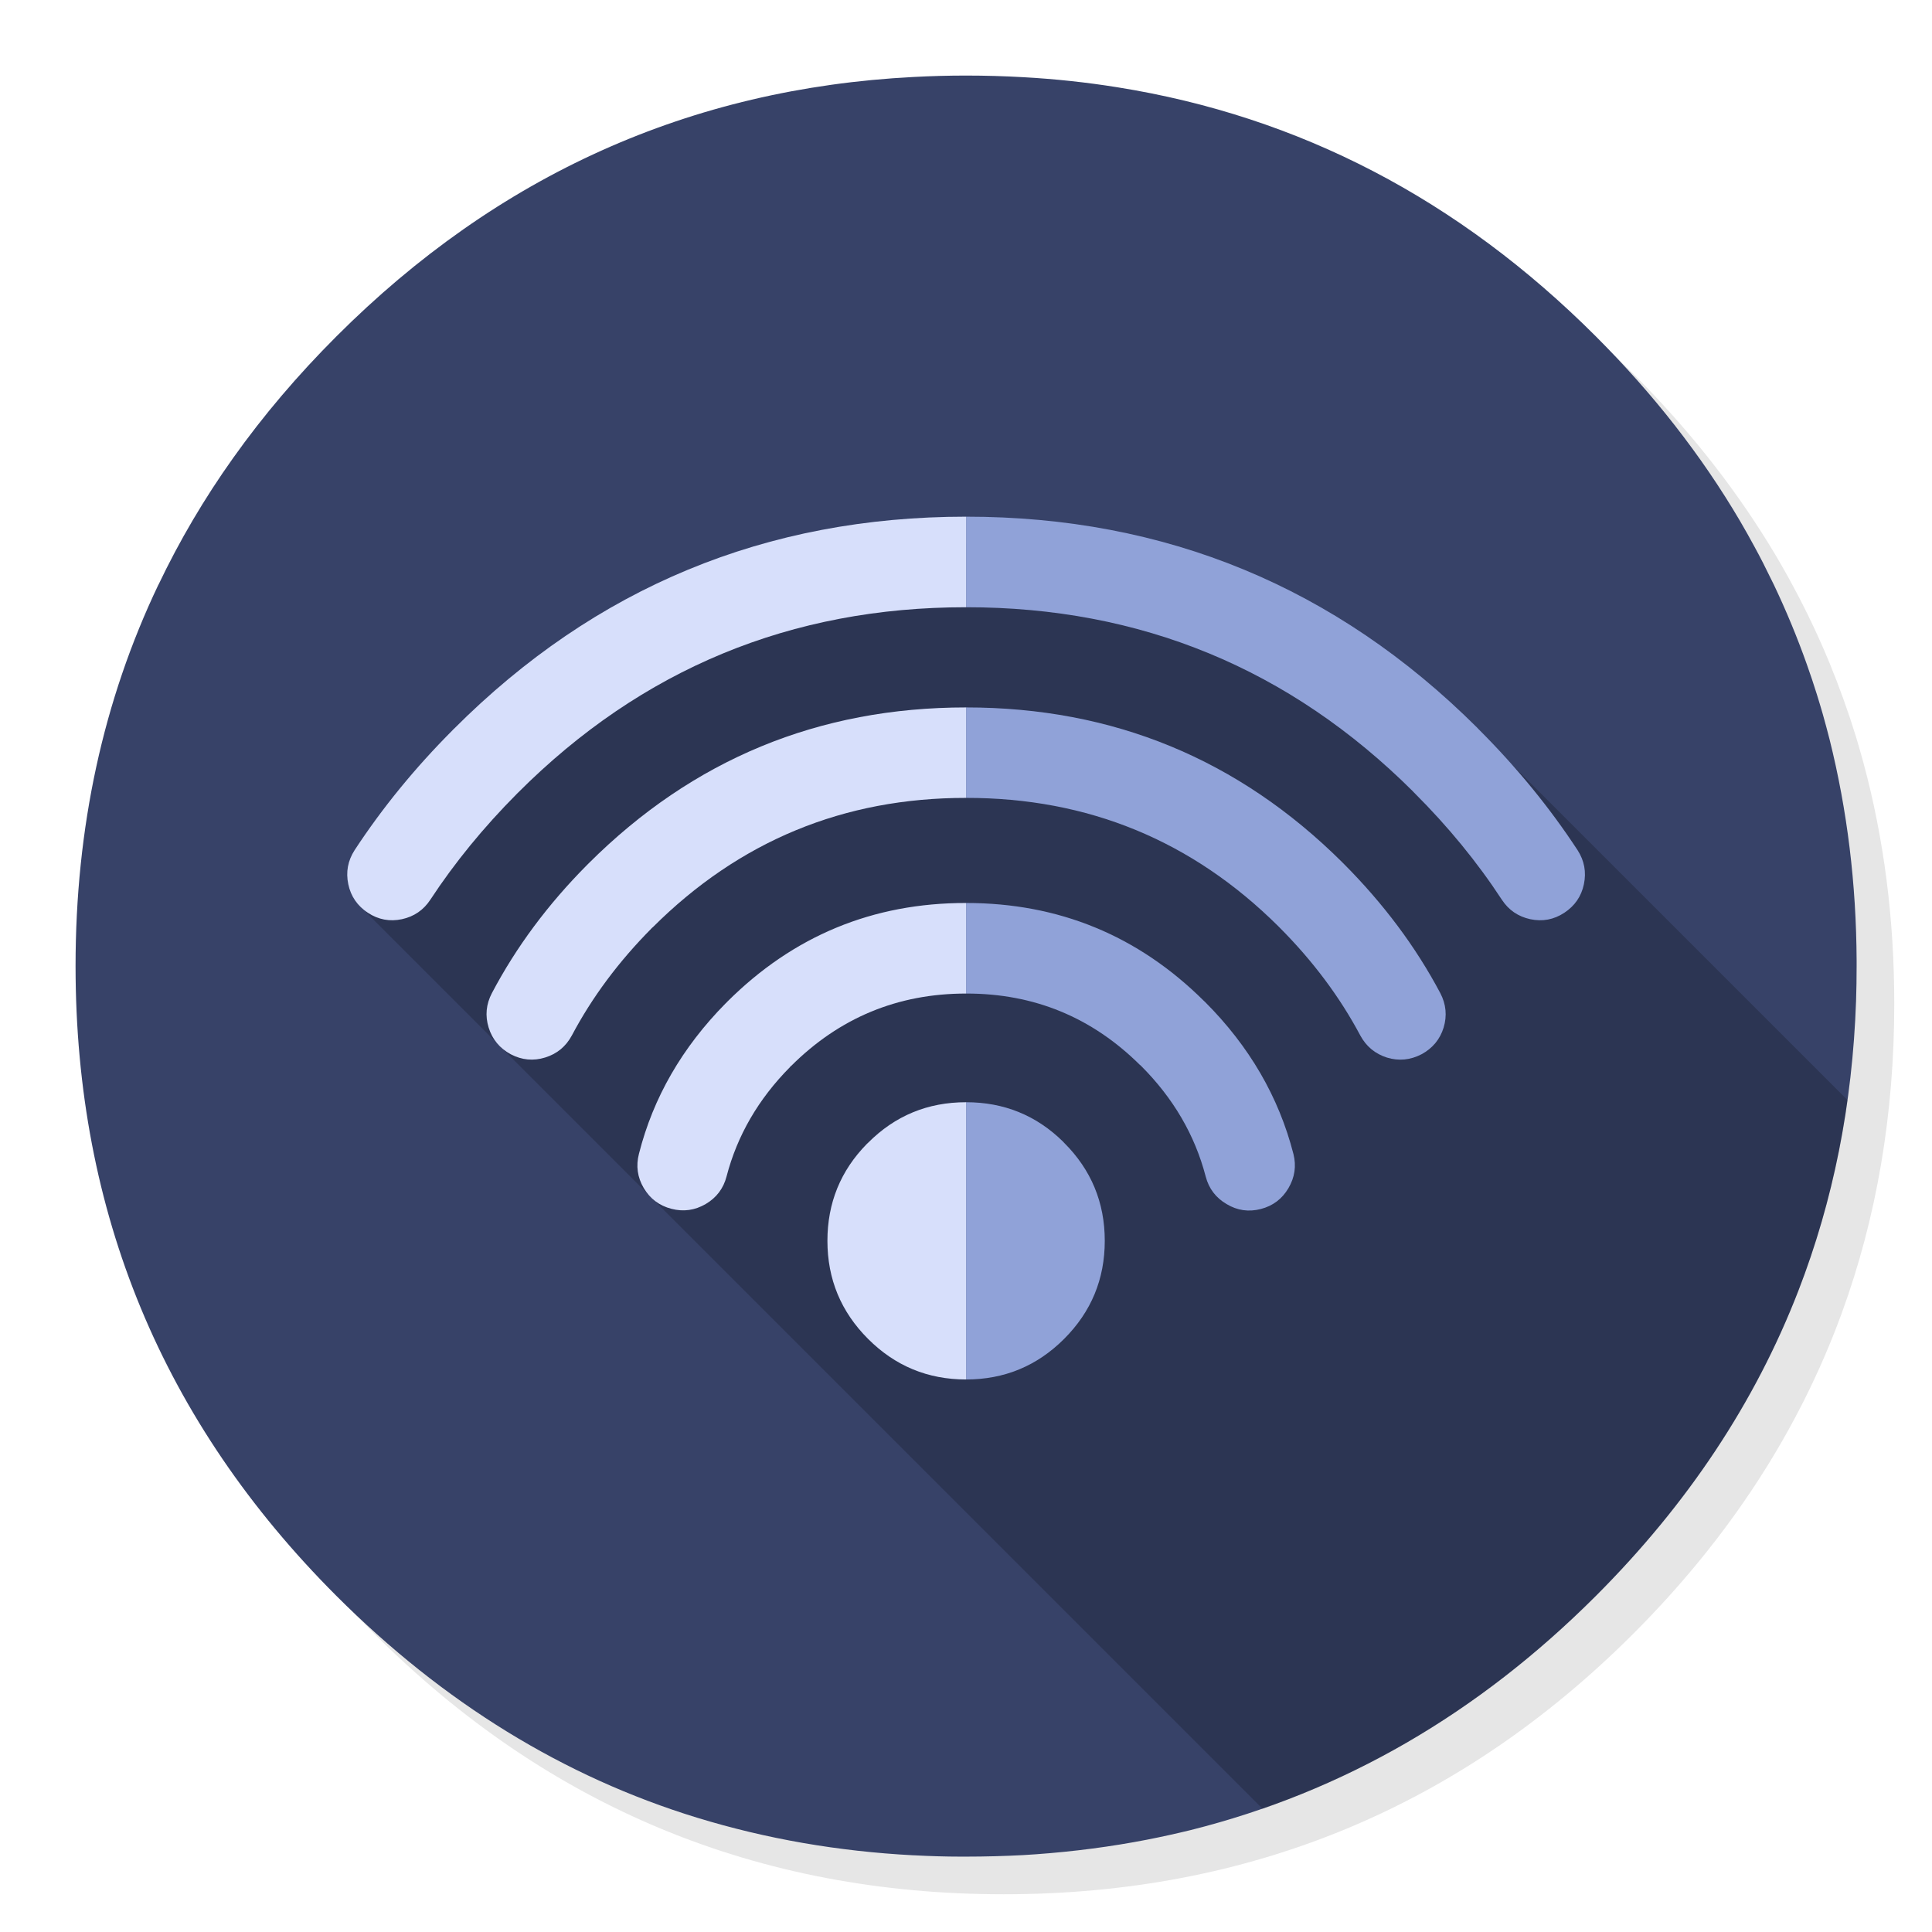 <svg xmlns="http://www.w3.org/2000/svg" xmlns:xlink="http://www.w3.org/1999/xlink" id="Airport-Utility" width="1024" height="1024" x="0" y="0" baseProfile="basic" enable-background="new 0 0 1024 1024" image-rendering="optimizeSpeed" version="1.1" viewBox="0 0 1024 1024" style="background-color:#fff"><g id="shadow"><g id="shape"><path id="path" fill="#000" fill-opacity=".098" d="M969.65,351.3 Q961.05,330.45 950.25,310.45 C946.2,302.9 941.9,295.4 937.35,288.05 917.8,256.35 893.95,226.4 865.8,198.25 773.65,106.1 662.35,60 532,60 401.65,60 290.4,106.1 198.25,198.25 106.1,290.4 60,401.65 60,532 60,662.35 106.1,773.65 198.25,865.8 290.4,957.95 401.65,1004 532,1004 662.35,1004 773.65,957.95 865.8,865.8 916.55,815 953.35,758.4 976.15,696.05 994.7,645.2 1004,590.55 1004,532 1004,487.1 998.55,444.45 987.6,404.05 986.35,399.5 985.05,394.95 983.7,390.45 979.6,377.15 974.9,364.1 969.65,351.3z"/></g></g><g id="bg"><g id="shape2"><path id="path1" fill="#374268" fill-opacity="1" d="M929.85,289.65 C927.5,285.3 924.9,280.65 922.2,276.05 901.9,241.55 876.4,208.85 845.85,178.3 773.25,105.7 688.7,61.65 592.2,46.25 575.95,43.65 559.4,41.85 542.15,40.9 532.45,40.35 522.3,40.05 512.05,40.05 502.7,40.05 493.45,40.3 484.15,40.8 365.8,46.9 263.85,92.75 178.3,178.3 157.8,198.8 139.55,220.25 123.6,242.7 108.25,264.25 95.05,286.7 84,309.9 L83.975,309.875 Q40.05,401.873 40.05,512.05 C40.05,642.4 86.15,753.7 178.3,845.85 235,902.5 298.85,941.75 369.4,963.4 406.15,974.65 444.2,981.25 484.15,983.35 484.3,983.35 484.4,983.35 484.55,983.35 493.05,983.8 501.15,984.05 509.05,984.05 510.25,984.05 511.15,984.05 512.05,984.05 522.35,984.05 532.55,983.75 542.15,983.25 544.65,983.1 546.9,982.95 549.1,982.8 569.3,981.35 589,978.75 607.8,975.1 615.75,973.55 623.6,971.8 631.2,969.95 712,949.65 783.35,908.35 845.85,845.85 894.45,797.25 930.25,743.35 953.2,684.05 971.65,636.4 981.85,585.25 983.75,530.55 983.95,524.5 984.05,518.3 984.05,512.05 984.05,511.4 984.05,510.7 984.05,510.05 984.05,509.7 984.05,509.4 984.05,509.05 983.85,468.4 979.1,429.55 969.75,392.05 968.65,387.7 967.4,383.05 966.1,378.45 965.1,375.05 964.1,371.6 962.95,367.95 961.35,362.8 959.55,357.45 957.65,352.1 952.6,337.85 946.8,323.85 940.2,309.95 938.35,306.15 936.45,302.3 934.5,298.45 933.05,295.6 931.55,292.75 929.85,289.65z"/></g></g><g id="bg.__20copy"><g id="shape4"><path id="path2" fill="#000" fill-opacity=".2" d="M979.25,583.1 L801.2,405.05 512.05,288.05 333.225,357.55 194,483.5 669.175,958.675 L669.2,958.7 C734.65,935.9 793.35,898.35 845.85,845.85 894.45,797.25 930.25,743.35 953.2,684.05 Q971.862,635.899 979.25,583.1z"/></g></g><g id="Calque.__203"><g id="shape6"><path id="path3" fill="#90A2D8" fill-opacity="1" d="M783.45,386.25 C783.25,386.05 783.05,385.85 782.85,385.6 708,311.1 617.75,273.85 512.05,273.85 L512.05,321.85 C604.5,321.8 683.5,354.35 748.95,419.5 L749,419.6 C749.15,419.75 749.35,419.95 749.55,420.15 767.45,438 782.95,456.9 796,476.85 799.6,482.35 804.65,485.8 811.1,487.2 817.55,488.55 823.55,487.45 829.1,483.8 834.65,480.15 838.15,475.1 839.5,468.65 840.85,462.2 839.75,456.2 836.15,450.6 821.35,428 803.8,406.55 783.45,386.25z M677.55,490.95 C677.55,491 677.55,491 677.6,491 677.75,491.15 677.95,491.35 678.1,491.5 695.8,509.25 710.1,528.35 721,548.85 724.15,554.65 728.85,558.55 735.15,560.55 741.4,562.45 747.5,561.85 753.4,558.8 759.25,555.65 763.2,550.95 765.15,544.65 767.05,538.35 766.45,532.25 763.4,526.4 750.35,501.75 733.2,478.85 712,457.6 711.75,457.4 711.55,457.2 711.4,457.05 L711.4,457 C656.35,402.3 589.9,374.95 512.1,374.95 L512.05,374.95 512.05,422.9 512.1,422.9 C576.7,422.85 631.85,445.55 677.55,490.95z M650.15,638.2 C655.8,641.6 661.85,642.45 668.25,640.8 674.65,639.15 679.55,635.45 682.9,629.75 686.25,624.05 687.15,618 685.55,611.65 677.8,581.45 662.2,554.55 638.65,531 638.4,530.8 638.2,530.6 638.05,530.45 L638,530.4 C603.15,495.85 561.15,478.6 512.05,478.6 L512.05,526.6 C548,526.55 578.7,539.15 604.25,564.5 L604.15,564.35 C604.3,564.5 604.5,564.7 604.75,564.9 621.9,582.05 633.3,601.6 639.05,623.6 640.7,629.95 644.4,634.85 650.15,638.2z M564,605.7 C563.85,605.5 563.6,605.25 563.4,605.05 549.2,591.1 532.05,584.2 512.05,584.2 L512.05,731.15 Q542.5,731.15 564,709.65 C578.35,695.3 585.55,678 585.55,657.65 585.55,637.35 578.35,620 564,605.7z"/><path id="path4" fill="#D7DFFB" fill-opacity="1" d="M512.05,321.85 L512.05,273.85 C406,273.85 315.55,311.3 240.65,386.25 240.4,386.45 240.2,386.65 240,386.85 L239.95,386.95 C219.9,407.05 202.6,428.25 187.95,450.6 184.35,456.2 183.25,462.2 184.6,468.65 185.95,475.1 189.45,480.15 195,483.8 200.55,487.45 206.55,488.55 213,487.2 219.45,485.8 224.5,482.35 228.1,476.85 241,457.2 256.3,438.5 273.95,420.75 L273.9,420.75 C274.1,420.55 274.3,420.35 274.55,420.15 340.1,354.55 419.3,321.8 512.05,321.85z M312,457.6 C311.8,457.8 311.6,458 311.35,458.25 L311.3,458.3 C290.4,479.3 273.55,502 260.7,526.4 257.65,532.25 257.05,538.35 259,544.65 260.95,550.95 264.9,555.65 270.75,558.8 276.6,561.85 282.7,562.45 288.95,560.5 295.25,558.55 299.95,554.65 303.1,548.8 313.85,528.5 327.95,509.6 345.3,492.1 L345.25,492.1 C345.45,491.9 345.65,491.7 345.9,491.5 L345.9,491.55 C391.8,445.75 447.2,422.85 512.05,422.9 L512.05,374.95 C433.9,374.95 367.25,402.5 312,457.6z M512.05,526.6 L512.05,478.6 C462.6,478.55 420.4,496.05 385.4,531 385.2,531.25 385,531.45 384.8,531.65 L384.65,531.75 C361.55,555.15 346.2,581.75 338.65,611.55 337,617.95 337.85,624 341.2,629.7 344.55,635.35 349.45,639.05 355.9,640.7 362.25,642.35 368.3,641.5 374.05,638.15 379.75,634.8 383.45,629.9 385.1,623.5 390.75,601.85 401.95,582.5 418.8,565.5 L418.7,565.55 C418.9,565.35 419.1,565.15 419.3,564.9 L419.3,565 C444.95,539.4 475.85,526.6 512.05,526.6z M460.1,605.7 C459.9,605.9 459.65,606.15 459.45,606.3 445.5,620.5 438.55,637.65 438.55,657.65 438.55,678 445.75,695.3 460.1,709.65 474.4,723.95 491.7,731.15 512.05,731.15 L512.05,584.2 C491.7,584.2 474.4,591.35 460.1,605.7z"/></g></g></svg>